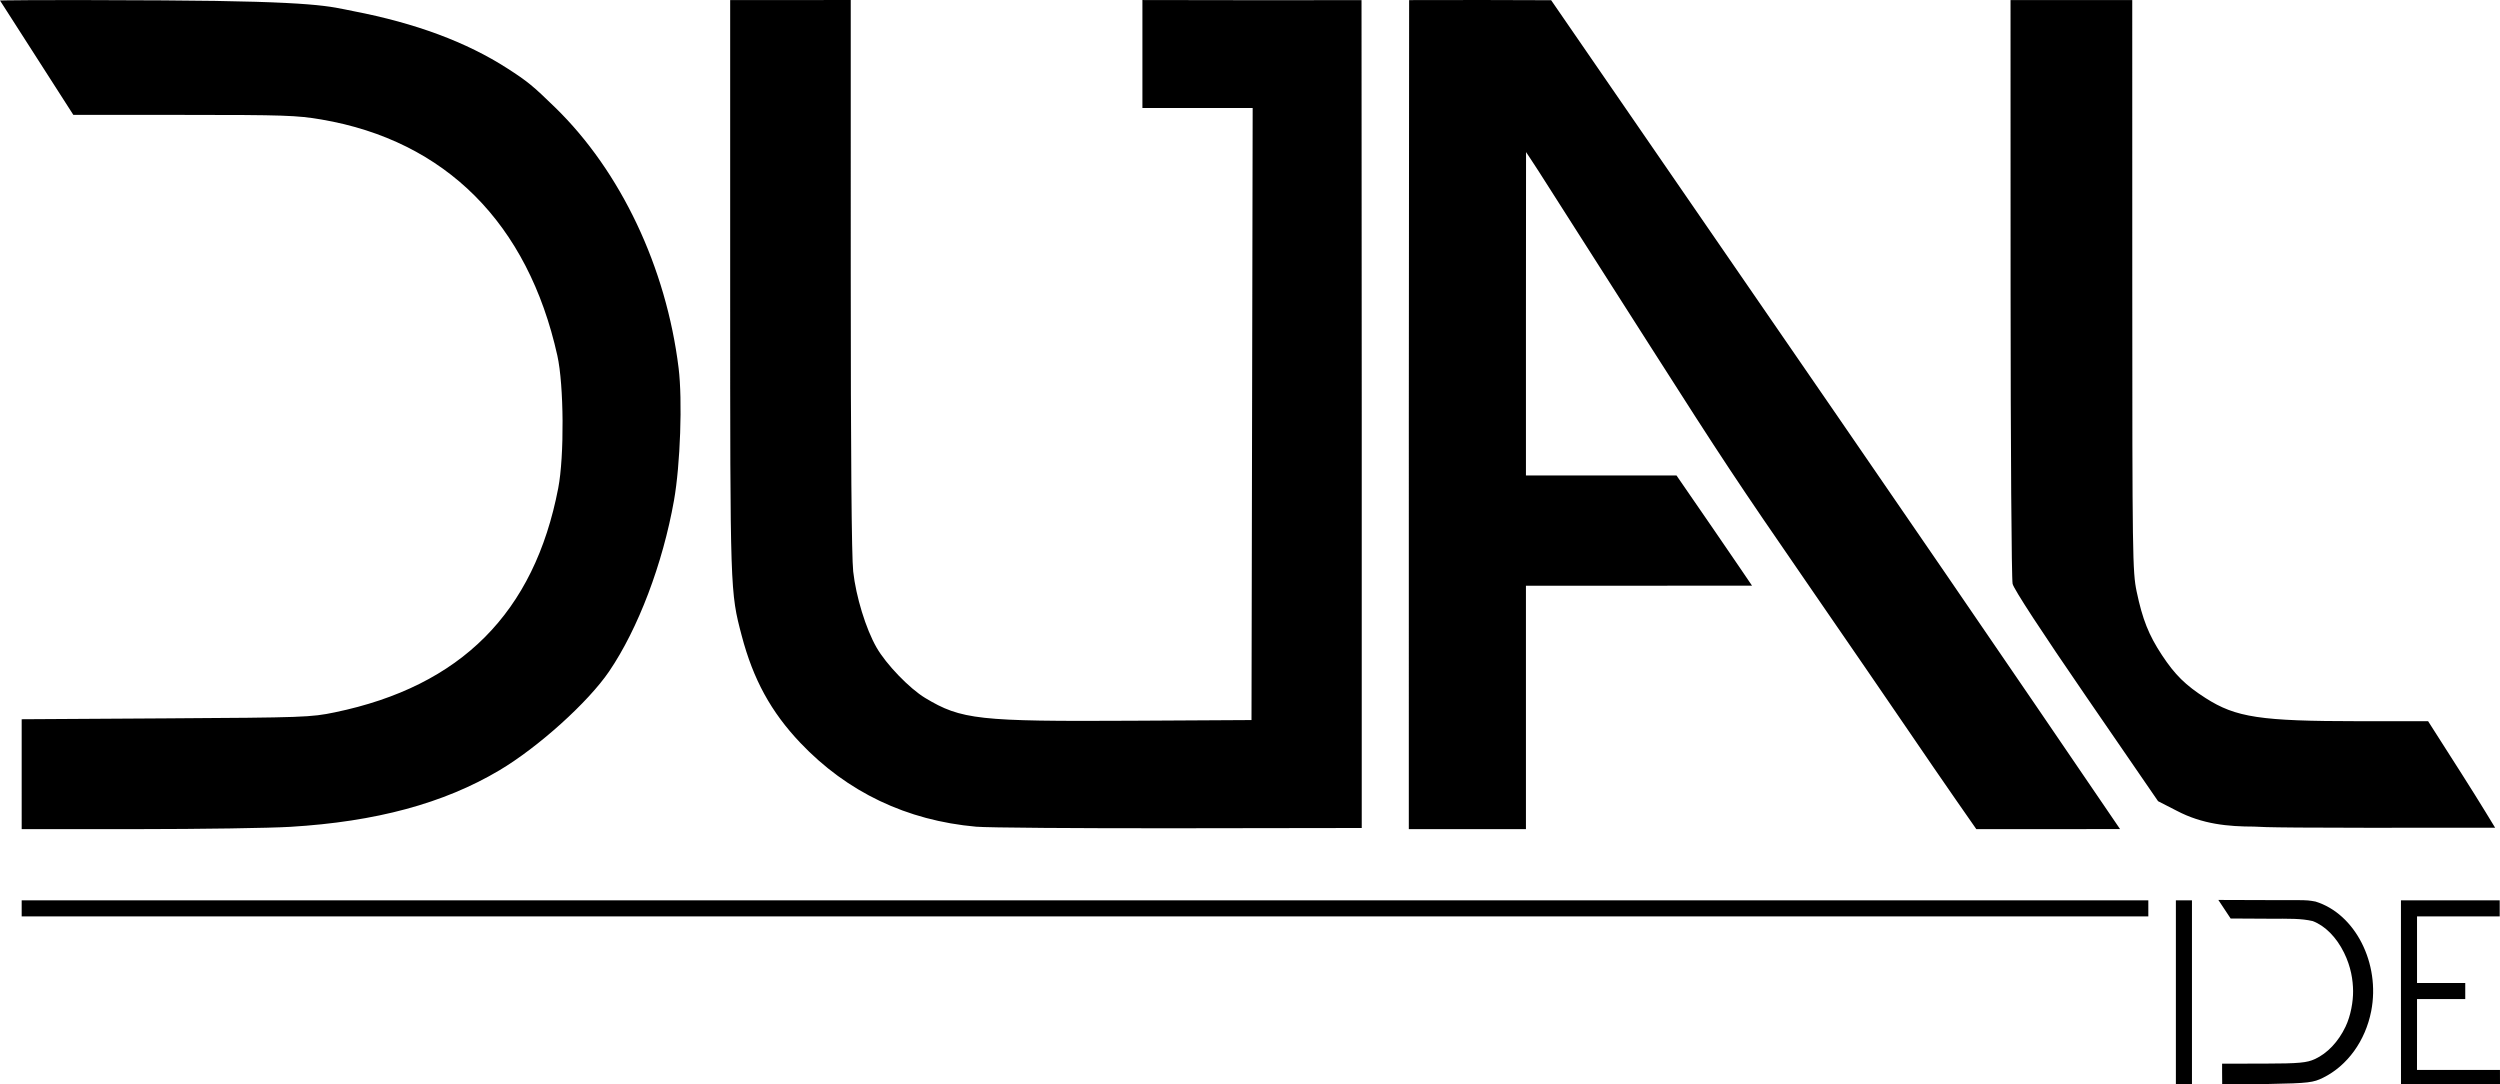 <?xml version="1.0" encoding="UTF-8" standalone="no"?>
<!-- Created with Inkscape (http://www.inkscape.org/) -->

<svg
   xmlns:dc="http://purl.org/dc/elements/1.1/"
   xmlns:cc="http://creativecommons.org/ns#"
   xmlns:rdf="http://www.w3.org/1999/02/22-rdf-syntax-ns#"
   xmlns:svg="http://www.w3.org/2000/svg"
   xmlns="http://www.w3.org/2000/svg"
   xmlns:sodipodi="http://sodipodi.sourceforge.net/DTD/sodipodi-0.dtd"
   xmlns:inkscape="http://www.inkscape.org/namespaces/inkscape"
   version="1.1"
   id="svg2"
   width="1451.424"
   height="629.501"
   viewBox="0 0 1451.424 629.501"
   sodipodi:docname="dualide.svg"
   inkscape:version="0.92.2 (5c3e80d, 2017-08-06)">
  <defs
     id="defs6">
    <clipPath
       clipPathUnits="userSpaceOnUse"
       id="clipPath16">
      <rect
         id="rect18"
         width="1494"
         height="674"
         x="74"
         y="540"
         style="fill:#ff0000" />
    </clipPath>
  </defs>
  <sodipodi:namedview
     pagecolor="#ffffff"
     bordercolor="#666666"
     borderopacity="1"
     objecttolerance="10"
     gridtolerance="10"
     guidetolerance="10"
     inkscape:pageopacity="0"
     inkscape:pageshadow="2"
     inkscape:window-width="1920"
     inkscape:window-height="1017"
     id="namedview4"
     showgrid="false"
     inkscape:zoom="0.42993766"
     inkscape:cx="1224.1141"
     inkscape:cy="-111.05759"
     inkscape:window-x="1912"
     inkscape:window-y="-8"
     inkscape:window-maximized="1"
     inkscape:current-layer="svg2" />
  <path
     style="fill:#000000;stroke-width:1.333"
     d="m 1360.701,1140.994 v -53.333 h 4.667 4.667 v 53.333 53.333 h -4.667 -4.667 z m 26.882,53.002 c 0.013,-0.663 -0.05,-3.591 -0.05,-6.403 v -5.111 l 24.333,-0.029 c 20.689,-0.025 24.966,-0.549 29.501,-2.62 7.267,-3.319 13.652,-10.063 17.837,-18.839 3.053,-6.403 4.431,-14.65 4.376,-20.669 -0.057,-6.31 -1.192,-14.021 -5.259,-22.284 -4.422,-8.982 -10.988,-15.605 -18.182,-18.34 -6.799,-1.568 -13.429,-1.373 -25.428,-1.373 l -22.222,-0.125 -7.136,-10.77 c 53.495,0.315 49.189,-0.346 56.381,0.929 23.165,7.097 37.742,36.023 32.368,63.566 -3.375,17.295 -13.816,31.754 -27.967,38.727 -5.558,2.739 -8.191,3.201 -31.268,3.61 -13.933,0.247 -26.146,0.085 -27.287,0.123 z m 103.784,-52.975 v -53.36 h 28.667 28.667 v 4.667 4.667 h -24 -24 v 19.333 19.333 h 14 14 v 4.667 4.667 h -14 -14 v 20 l -0.02,21.127 h 24.084 24.084 l 0.01,4.36 0.014,3.971 -29.145,-0.011 -28.336,0.01 z M 110.034,1092.328 v -4.667 h 617.333 617.333 v 4.667 4.667 H 727.367 110.034 Z m 0,-77.903 v -31.903 l 83.667,-0.505 c 80.57,-0.487 84.203,-0.617 98.16,-3.509 73.293,-15.192 115.786,-57.848 129.684,-130.179 3.571,-18.585 3.297,-59.798 -0.511,-76.91 -17.114,-76.905 -64.946,-124.772 -136.991,-137.088 -14.126,-2.415 -21.698,-2.669 -79.808,-2.673 l -64.201,-0.005 -42.584,-66.41 c 0,0 15.86,-0.531 94.785,-0.075 90.747,0.525 96.567,3.578 110.358,6.247 36.221,7.01 65.658,17.957 89.441,33.263 11.654,7.5 14.772,10.051 27.82,22.767 38.012,37.044 64.397,92.789 71.579,151.225 2.292,18.648 0.983,56.136 -2.68,76.788 -6.529,36.802 -20.812,74.468 -37.631,99.235 -12.21,17.98 -41.162,44.076 -63.827,57.531 -32.249,19.145 -71.618,29.781 -121.26,32.762 -12.1,0.727 -52.15,1.326 -89,1.333 l -67,0.012 z m 554.181,30.488 c -40.331,-3.588 -74.928,-20.077 -102.065,-48.645 -17.057,-17.957 -27.401,-36.844 -34.078,-62.226 -6.722,-25.554 -6.705,-25.032 -6.705,-202.38 v -166.688 l 35,0.019 35,-0.043 V 724.358 c 0,103.956 0.495,163.912 1.423,172.356 1.603,14.586 7.343,33.3 13.533,44.12 5.593,9.775 19.142,23.839 28.259,29.331 20.94,12.615 30.999,13.722 120.119,13.221 l 69.333,-0.39 0.338,-177.667 0.338,-177.667 H 792.705 760.701 V 596.315 564.968 l 63.792,0.096 63.417,-0.029 0.125,240.625 v 240 l -106,0.151 c -58.3,0.083 -111.319,-0.322 -117.819,-0.9 z m 251.153,-237.918 0.177,-241.985 42.422,-0.056 40.035,0.12 165.366,240.217 c 89.911,130.607 164.913,240.981 164.913,240.981 0,0 -8.774,0.057 -42.075,0.057 h -41.358 l -11.836,-17 c -6.51,-9.35 -18.972,-27.5 -27.694,-40.333 -8.722,-12.833 -35.083,-51.233 -58.58,-85.333 -41.541,-60.287 -48.704,-71.103 -91.169,-137.667 -11.111,-17.417 -29.105,-45.617 -39.987,-62.667 -10.882,-17.05 -21.993,-34.479 -24.691,-38.73 -2.698,-4.252 -7.465,-11.359 -7.465,-11.359 0,0 -0.059,38.228 -0.059,96.501 v 91.255 h 43.707 43.707 l 21.293,30.936 c 11.711,17.015 22.55,33.031 22.55,33.031 0,0 -29.818,0.033 -65.812,0.033 h -65.444 v 70.667 70.667 h -34 -34 z m 490.797,237.853 c -15.065,-0.021 -30.05,-1.336 -44.968,-9.197 l -10.838,-5.554 -41.651,-60.616 c -26.049,-37.91 -42.08,-62.465 -42.797,-65.551 -0.63,-2.714 -1.161,-80.085 -1.178,-171.935 l -0.032,-167 h 35.334 35.333 l 0.017,165.667 c 0.016,157.005 0.149,166.294 2.526,177.667 3.374,16.143 7.035,25.346 14.694,36.943 7.587,11.488 13.683,17.491 25.333,24.946 17.631,11.282 31.782,13.418 88.983,13.434 l 40.22,0.011 19.446,30.489 c 10.696,16.769 19.447,31.333 19.447,31.333 -125.25,0.214 -132.872,-0.235 -139.87,-0.636 z"
     id="path12"
     inkscape:connector-curvature="0"
     sodipodi:nodetypes="ccccccccccsccccsccsccccccccccccccccccccccccccccccccccccccccccccscssscccsssssssccsccccsscccssscccccccccccccccccccscscsscssscscccccscccccccccccccccsccssccsccc"
     clip-path="url(#clipPath16)"
     transform="translate(-97.45,-564.95)" />
</svg>
